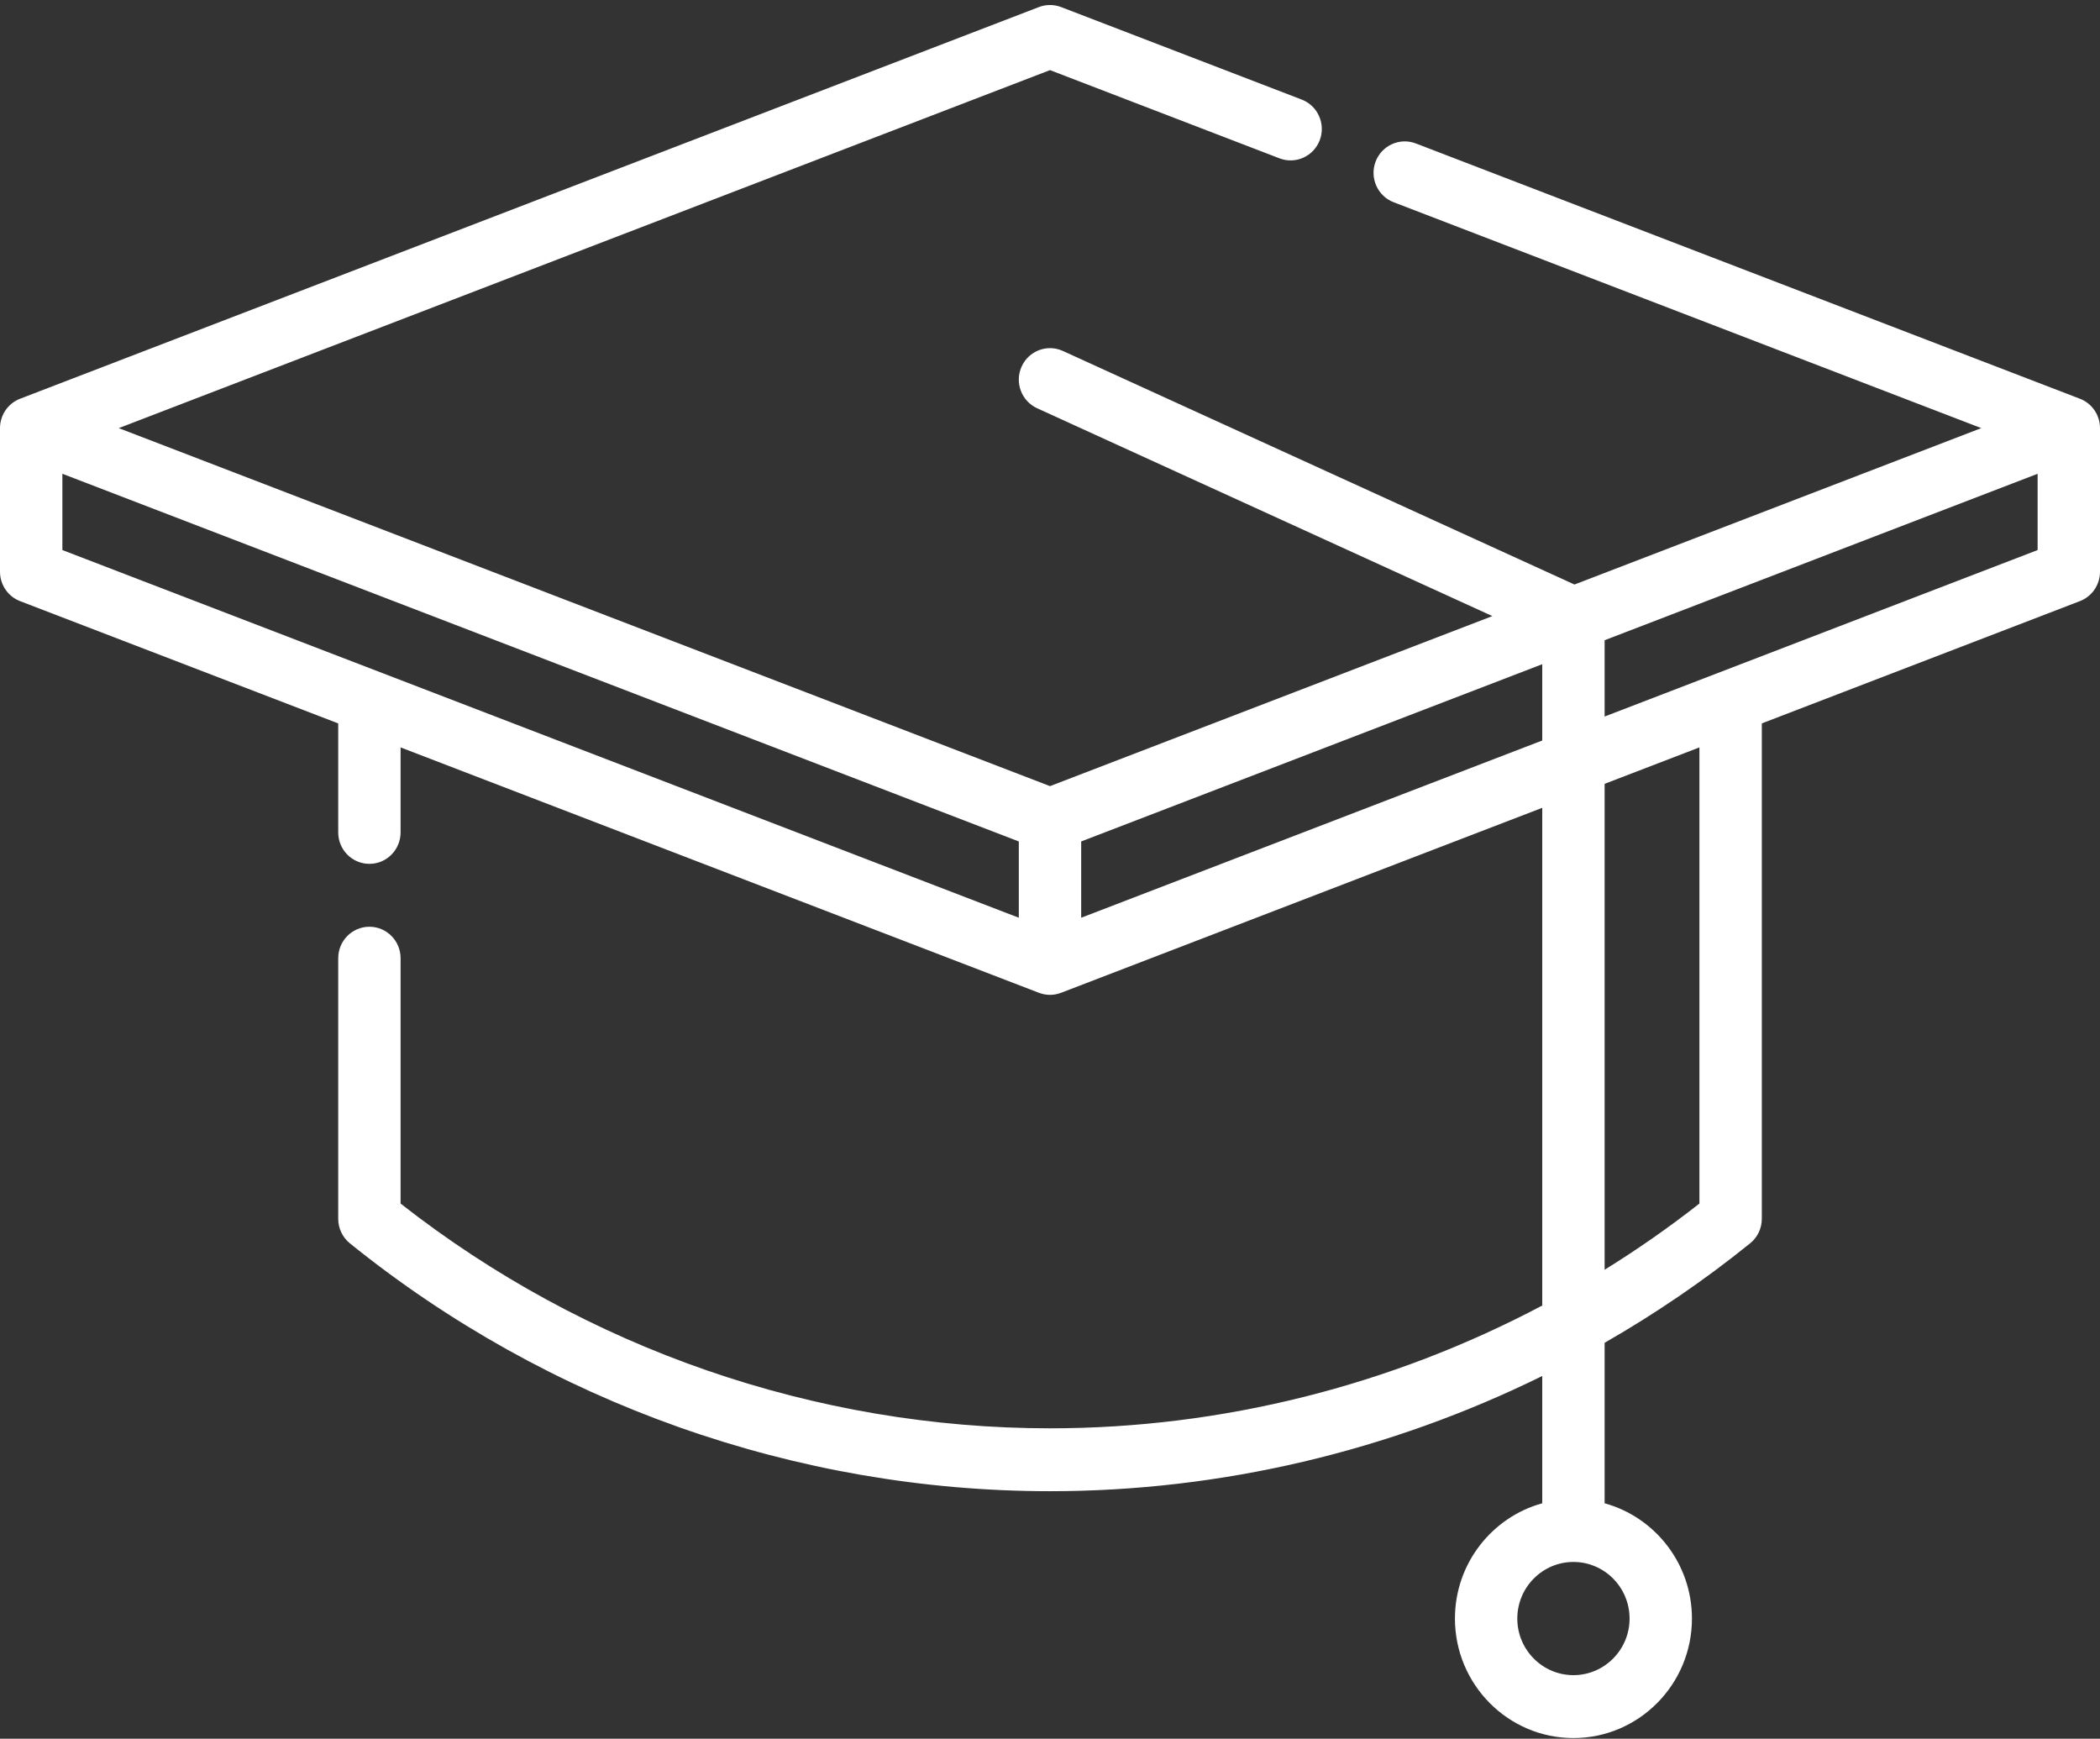 <svg width="122" height="101" viewBox="0 0 122 101" fill="none" xmlns="http://www.w3.org/2000/svg">
<rect x="0" y="0" width="122" height="101" fill="#333333" stroke="none"/>
<path d="M120.834 23.162L82.254 8.333C81.319 7.974 80.272 8.447 79.915 9.389C79.559 10.332 80.028 11.388 80.963 11.747L115.102 24.869L91.469 33.954L61.747 20.386C60.835 19.97 59.762 20.378 59.35 21.297C58.936 22.216 59.341 23.298 60.253 23.715L86.699 35.788L61 45.665L6.898 24.869L61 4.073L74.333 9.198C75.266 9.557 76.314 9.085 76.672 8.142C77.028 7.2 76.559 6.144 75.624 5.784L61.646 0.411C61.23 0.252 60.77 0.251 60.354 0.411L1.166 23.162C0.464 23.432 0 24.112 0 24.869V33.212C0 33.969 0.464 34.648 1.166 34.919L19.649 42.022V48.353C19.649 49.362 20.46 50.18 21.46 50.18C22.462 50.18 23.272 49.362 23.272 48.353V43.416L60.354 57.669C60.562 57.749 60.781 57.79 61 57.79C61.219 57.79 61.438 57.749 61.646 57.669L89.597 46.925V75.836C80.822 80.48 70.982 82.969 61 82.969C47.377 82.969 34.015 78.339 23.272 69.913V55.66C23.272 54.651 22.462 53.833 21.46 53.833C20.46 53.833 19.649 54.651 19.649 55.66V70.798C19.649 71.353 19.898 71.877 20.327 72.223C31.824 81.509 46.268 86.622 61 86.622C70.935 86.622 80.738 84.293 89.597 79.93V87.324C86.678 88.129 84.525 90.825 84.525 94.02C84.525 97.847 87.613 100.961 91.409 100.961C95.206 100.961 98.294 97.847 98.294 94.02C98.294 90.825 96.141 88.129 93.221 87.324V78.001C96.174 76.307 99.004 74.38 101.673 72.223C102.103 71.877 102.353 71.353 102.353 70.798V42.021L120.834 34.918C121.536 34.648 122 33.969 122 33.211V24.869C122 24.112 121.536 23.432 120.834 23.162ZM94.67 94.02C94.67 95.832 93.207 97.307 91.409 97.307C89.611 97.307 88.148 95.832 88.148 94.02C88.148 92.207 89.611 90.732 91.409 90.732C93.207 90.732 94.67 92.207 94.67 94.02ZM3.624 27.521L59.188 48.879V53.31L3.624 31.952V27.521ZM62.812 53.31V48.879L89.597 38.583V43.015L62.812 53.31ZM98.728 69.912C96.961 71.299 95.121 72.581 93.221 73.758V45.532L98.728 43.415V69.912ZM93.221 41.622V37.19L118.376 27.521V31.952L93.221 41.622Z" fill="#ffffff"/>
</svg>
